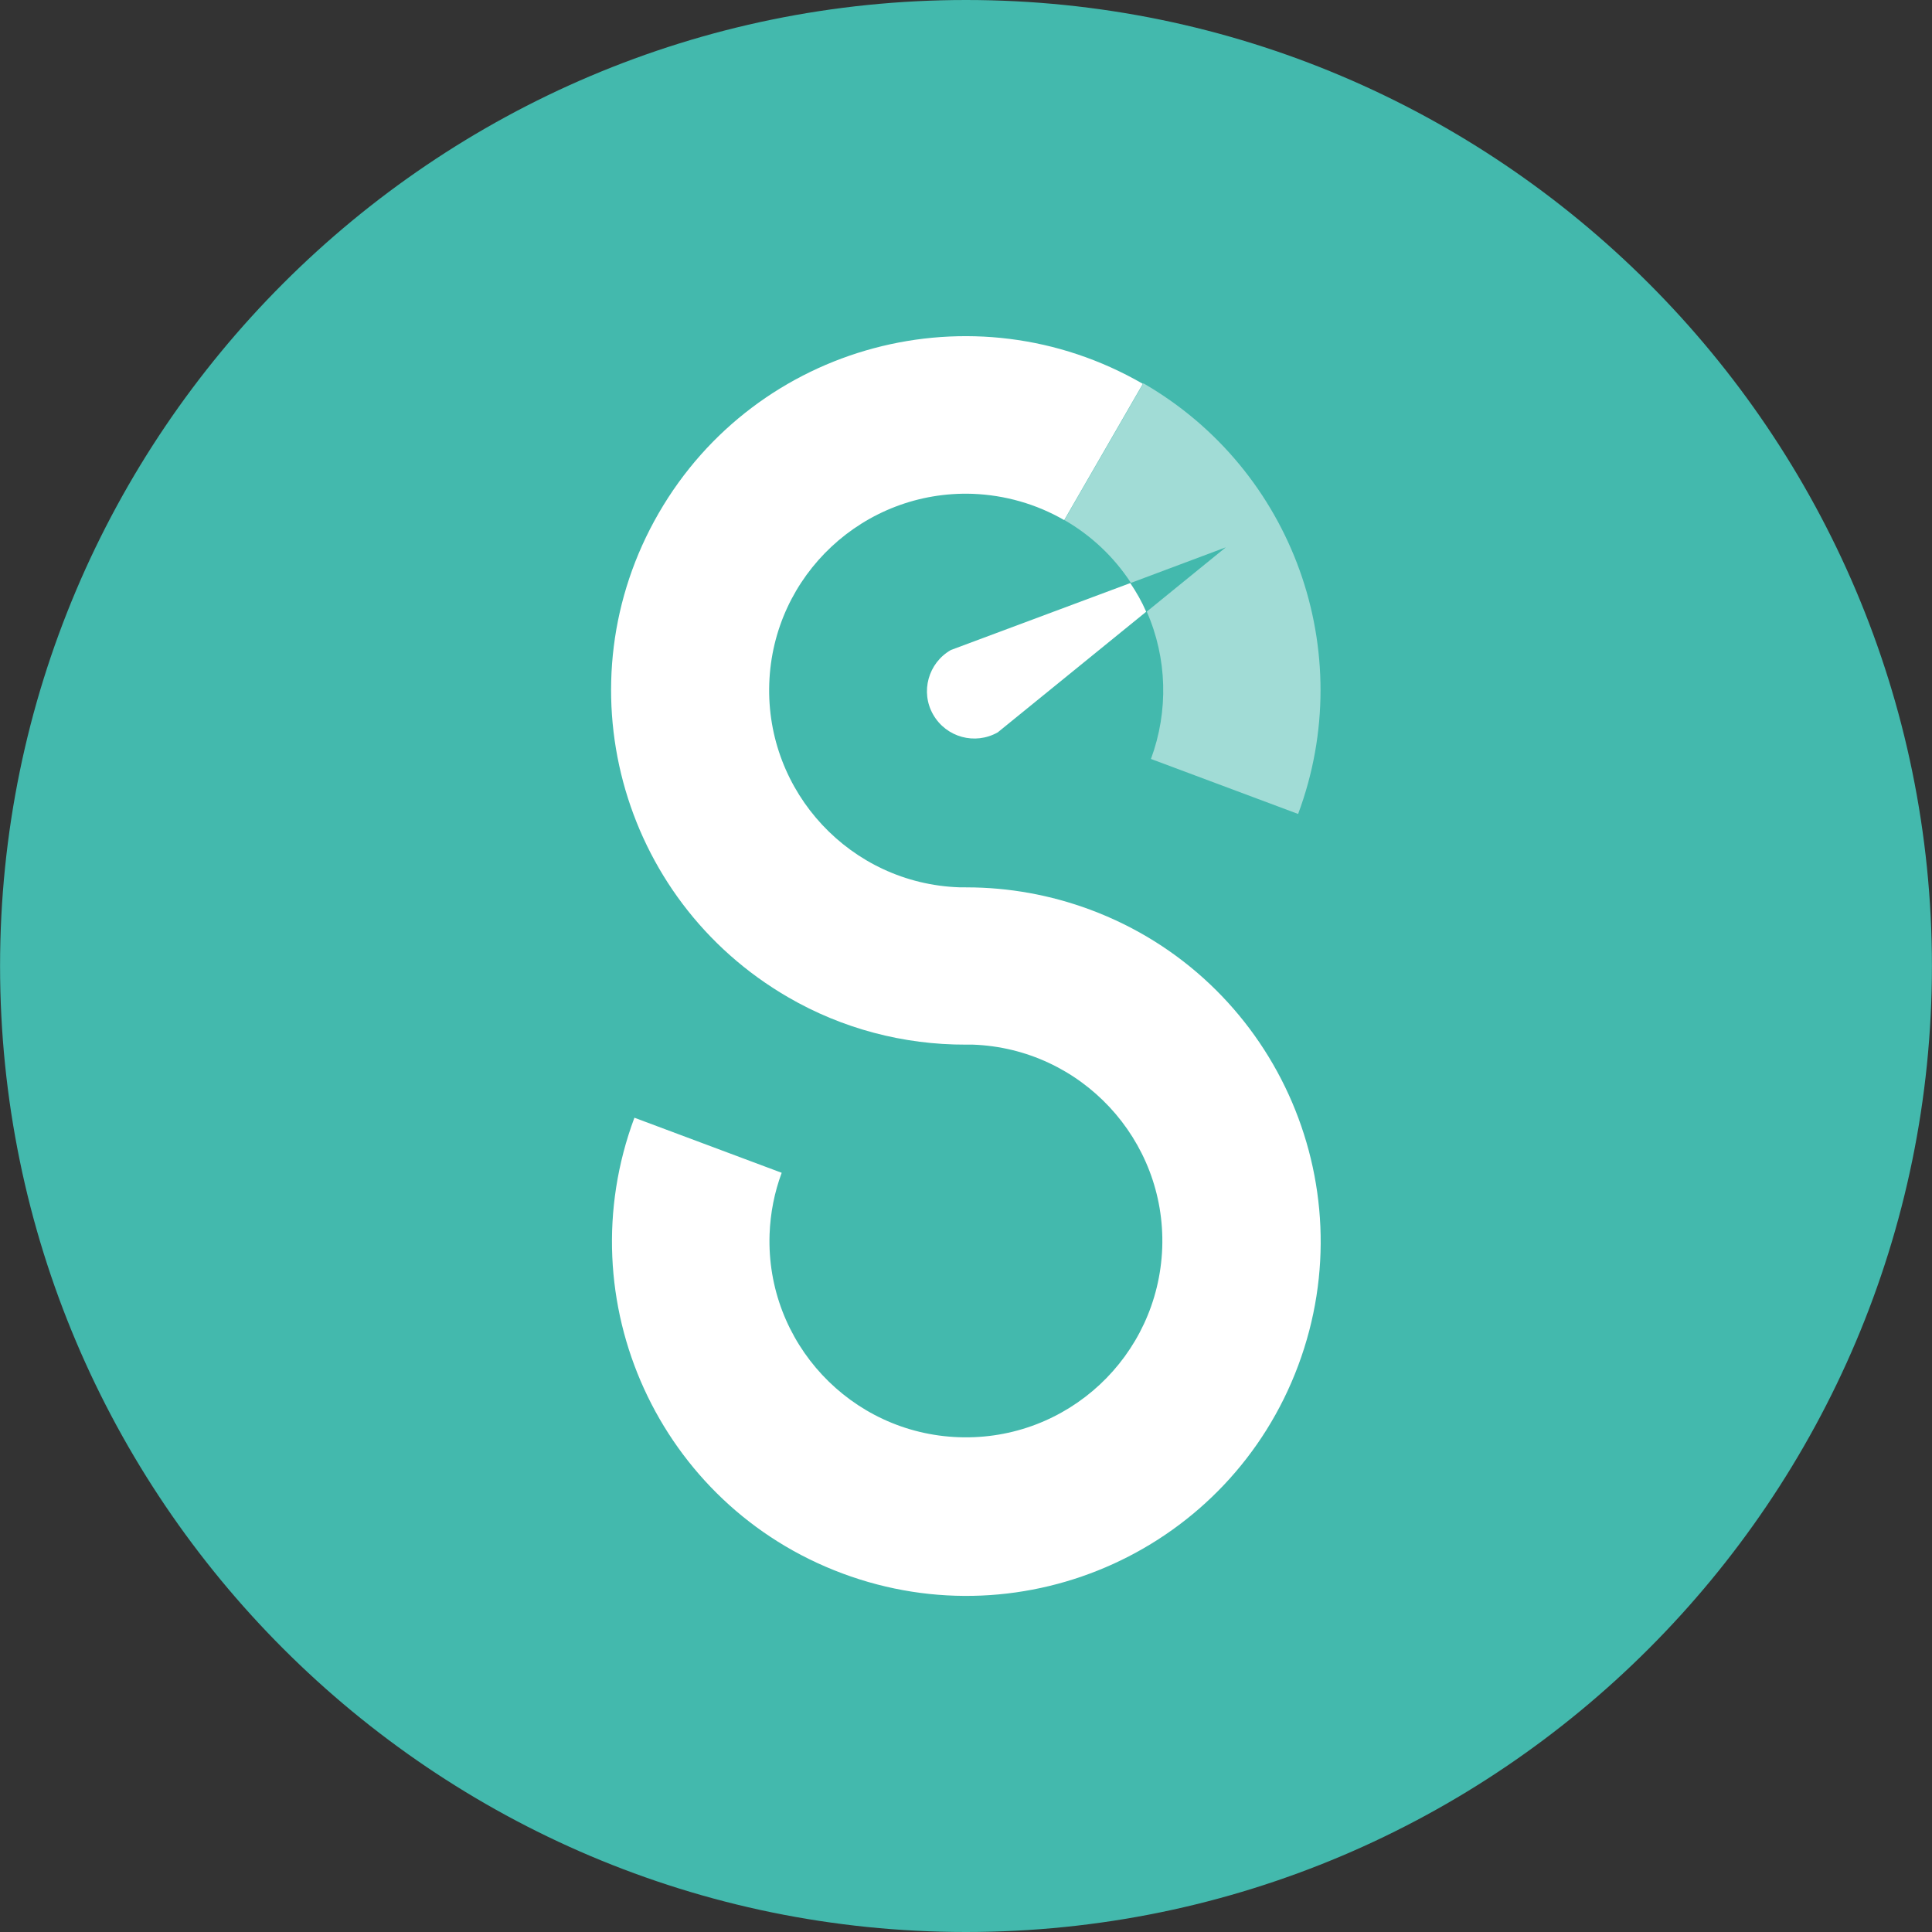 <?xml version="1.0" encoding="utf-8"?>
<!-- Generator: Adobe Illustrator 16.0.0, SVG Export Plug-In . SVG Version: 6.00 Build 0)  -->
<!DOCTYPE svg PUBLIC "-//W3C//DTD SVG 1.1//EN" "http://www.w3.org/Graphics/SVG/1.1/DTD/svg11.dtd">
<svg version="1.1" id="Calque_1" xmlns="http://www.w3.org/2000/svg" xmlns:xlink="http://www.w3.org/1999/xlink" x="0px" y="0px"
	 width="30px" height="30px" viewBox="0 0 30 30" enable-background="new 0 0 30 30" xml:space="preserve">
<rect x="0" y="0" width="30" height="30" fill="#333333" stroke="none"/>
<g>
	<path fill="#43b9ad" d="M14.999,30C6.73,30,0.001,23.271,0.001,15c0-8.269,6.729-15,14.998-15c8.27,0,15,6.731,15,15
		C29.999,23.271,23.271,30,14.999,30z"/>
	<path opacity="0.5" fill="#FFFFFF" d="M17.75,5.96l-1.221,2.116c0.414,0.238,0.768,0.571,1.032,0.975l1.473-0.552l-1.227,0.998
		c0.317,0.723,0.34,1.543,0.065,2.288l2.285,0.854c0.94-2.519-0.077-5.345-2.404-6.688L17.75,5.96z"/>
	<path fill="#FFFFFF" d="M14.999,13.778h-0.105c-1.684-0.059-3.005-1.475-2.949-3.161c0.056-1.688,1.47-3.006,3.157-2.949
		c0.5,0.019,0.988,0.157,1.423,0.408l1.221-2.116c-2.632-1.521-5.997-0.623-7.517,2.007c-1.522,2.632-0.621,5.994,2.009,7.518
		c0.839,0.488,1.793,0.739,2.762,0.736h0.107c1.68,0.061,2.999,1.475,2.94,3.155c-0.063,1.688-1.474,3-3.157,2.941
		c-1.683-0.059-2.999-1.473-2.94-3.153c0.012-0.328,0.075-0.648,0.188-0.953l-2.287-0.855c-1.062,2.848,0.385,6.016,3.229,7.076
		c2.848,1.063,6.017-0.383,7.079-3.23c1.062-2.845-0.384-6.016-3.229-7.076c-0.616-0.229-1.266-0.347-1.922-0.347H14.999
		L14.999,13.778z"/>
	<path fill="#FFFFFF" d="M14.766,10.093c-0.352,0.2-0.478,0.651-0.276,1.003c0.203,0.354,0.65,0.476,1.003,0.276l2.305-1.873
		c-0.068-0.157-0.152-0.304-0.247-0.445L14.766,10.093z"/>
</g>
</svg>
